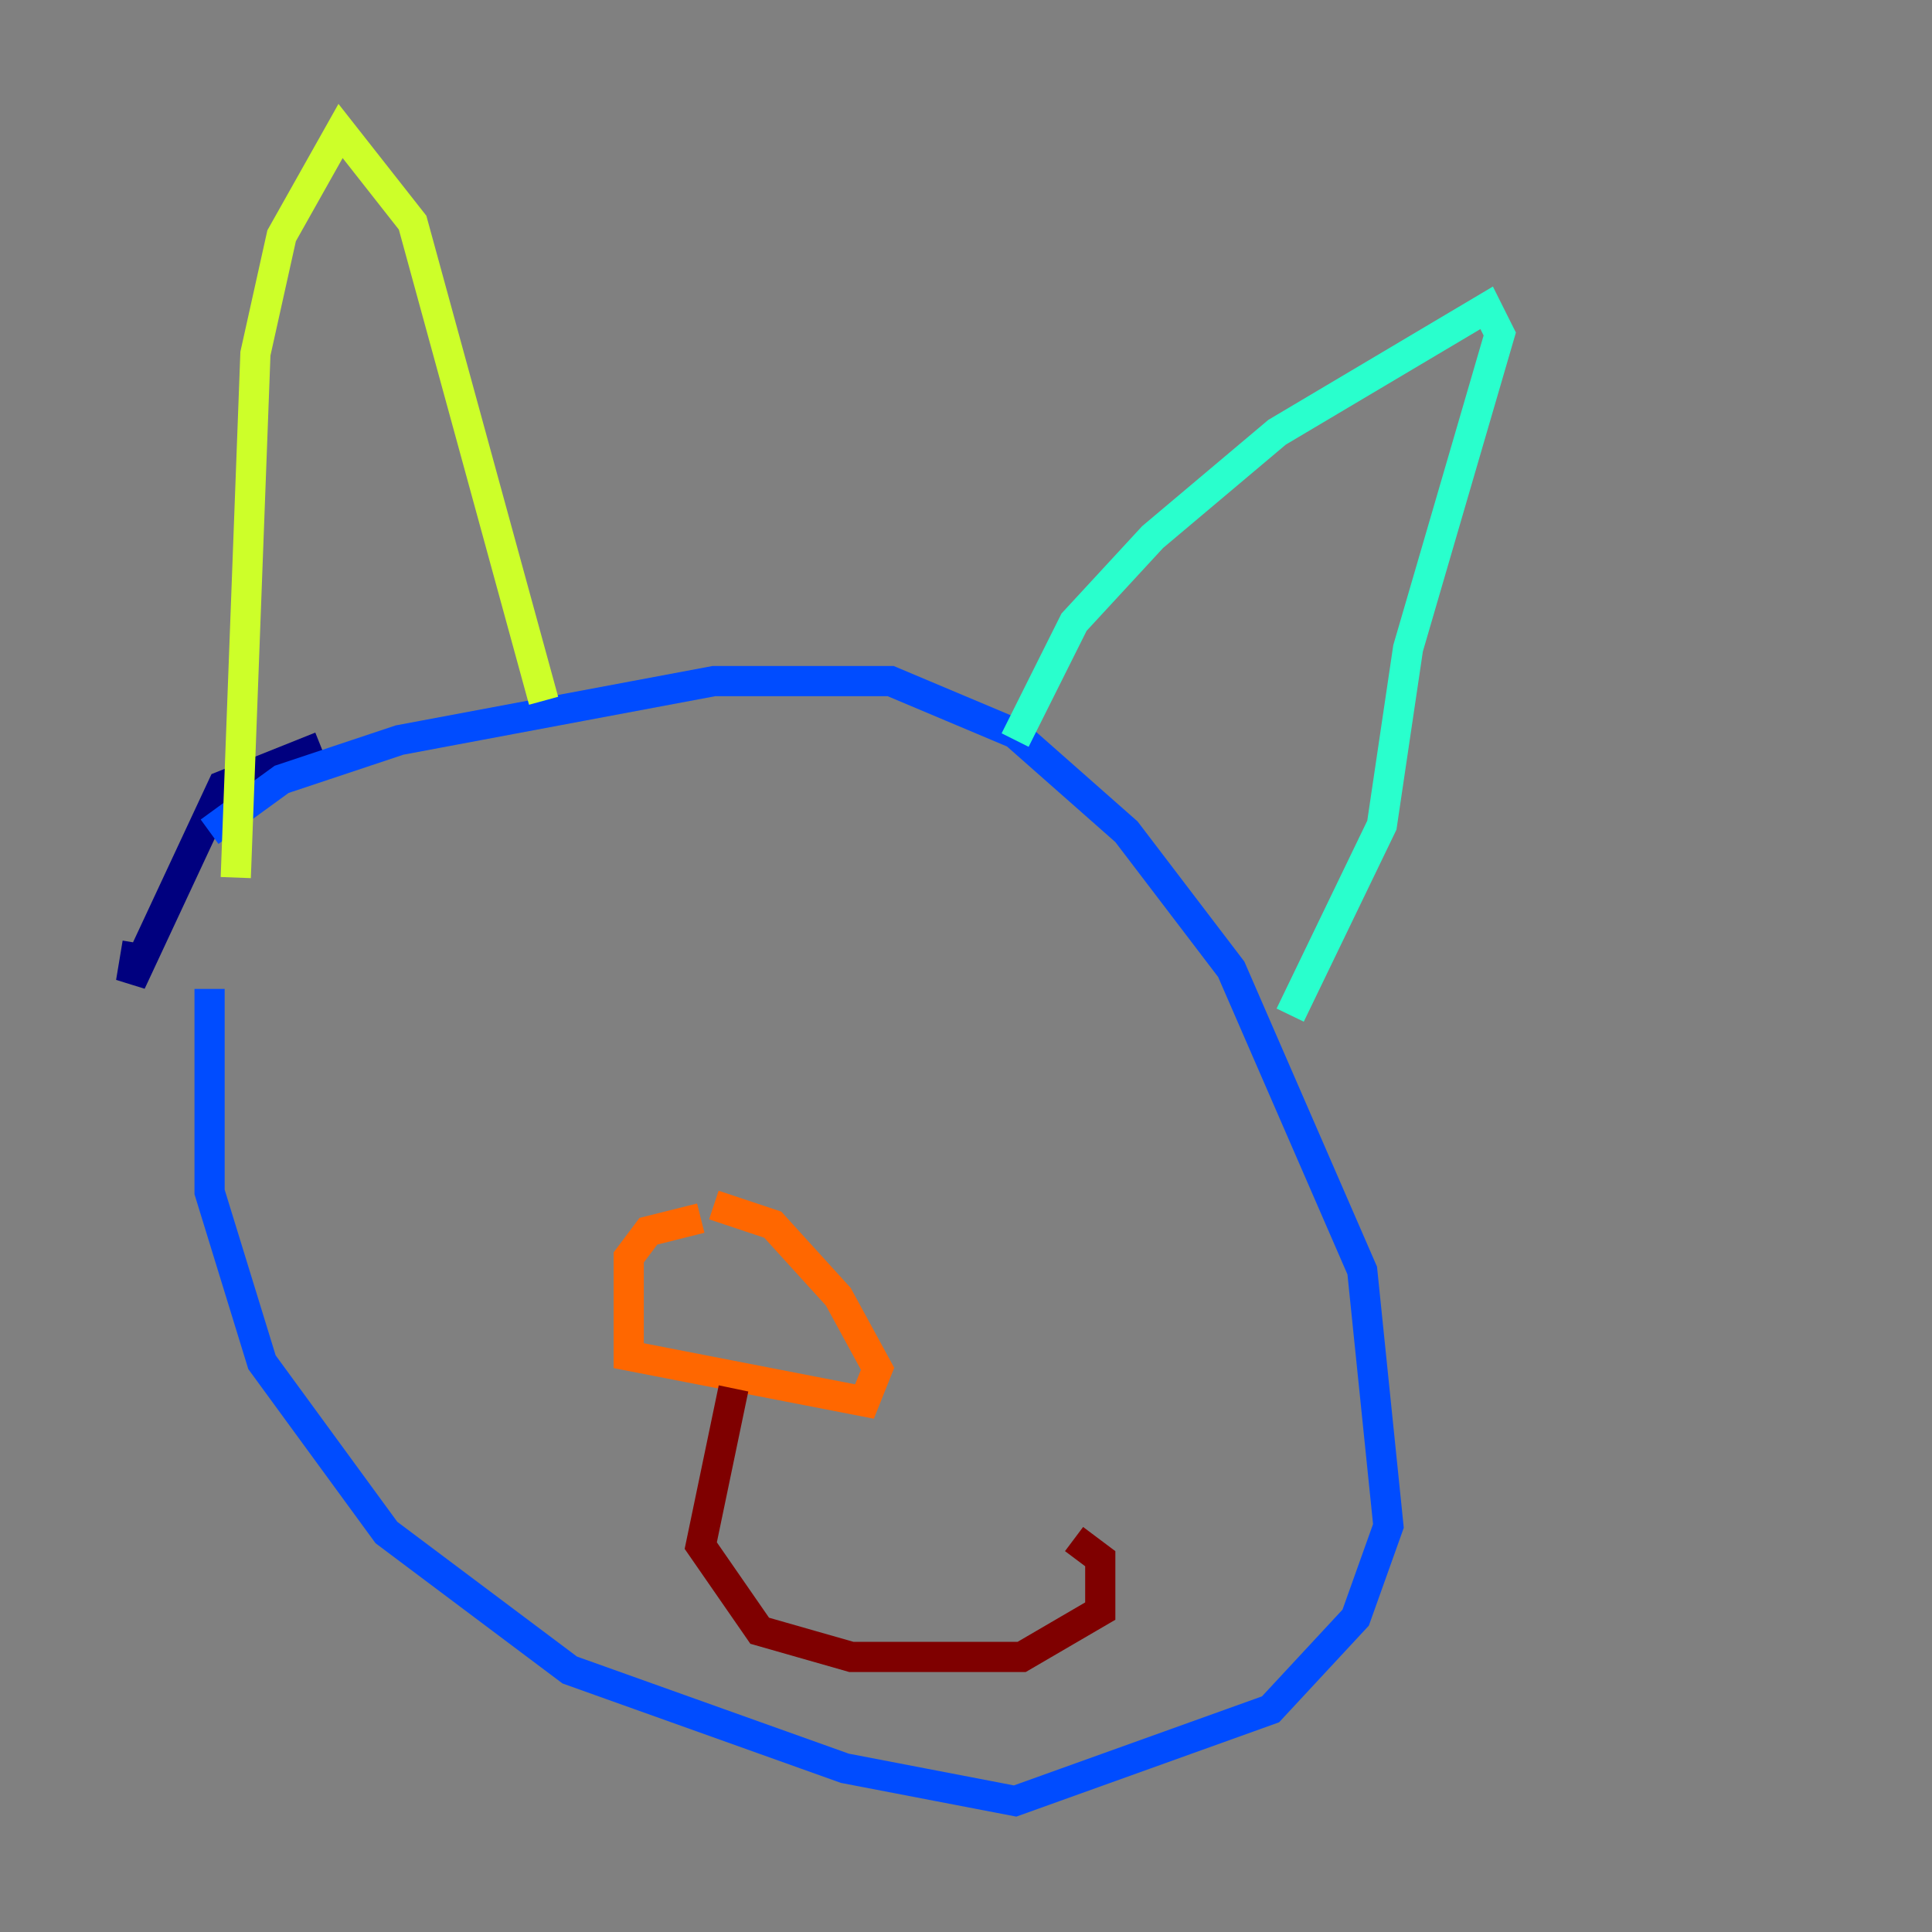 <?xml version="1.0" encoding="utf-8" ?>
<svg baseProfile="tiny" height="128" version="1.2" viewBox="0,0,128,128" width="128" xmlns="http://www.w3.org/2000/svg" xmlns:ev="http://www.w3.org/2001/xml-events" xmlns:xlink="http://www.w3.org/1999/xlink"><rect x="0" y="0" width="128" height="128" fill="#808080" stroke="none"/><defs /><polyline fill="none" points="21.261,49.464 14.752,52.068 8.678,65.085 9.112,62.481" stroke="#00007f" stroke-width="2" /><polyline fill="none" points="13.885,55.105 18.658,51.634 26.468,49.031 47.295,45.125 59.01,45.125 67.254,48.597 74.63,55.105 81.573,64.217 90.251,84.176 91.986,101.098 89.817,107.173 84.176,113.248 67.254,119.322 55.973,117.153 37.749,110.644 25.6,101.532 17.356,90.251 13.885,78.969 13.885,65.519" stroke="#004cff" stroke-width="2" /><polyline fill="none" points="67.254,49.031 71.159,41.22 76.366,35.58 84.61,28.637 98.495,20.393 99.363,22.129 93.288,42.956 91.552,54.671 85.478,67.254" stroke="#29ffcd" stroke-width="2" /><polyline fill="none" points="36.014,46.427 27.336,14.752 22.563,8.678 18.658,15.62 16.922,23.43 15.62,58.142" stroke="#cdff29" stroke-width="2" /><polyline fill="none" points="46.427,80.705 42.956,81.573 41.654,83.308 41.654,89.817 57.275,92.854 58.142,90.685 55.539,85.912 51.2,81.139 47.295,79.837" stroke="#ff6700" stroke-width="2" /><polyline fill="none" points="48.597,91.986 46.427,102.4 50.332,108.041 56.407,109.776 67.688,109.776 72.895,106.739 72.895,103.268 71.159,101.966" stroke="#7f0000" stroke-width="2" /></svg>